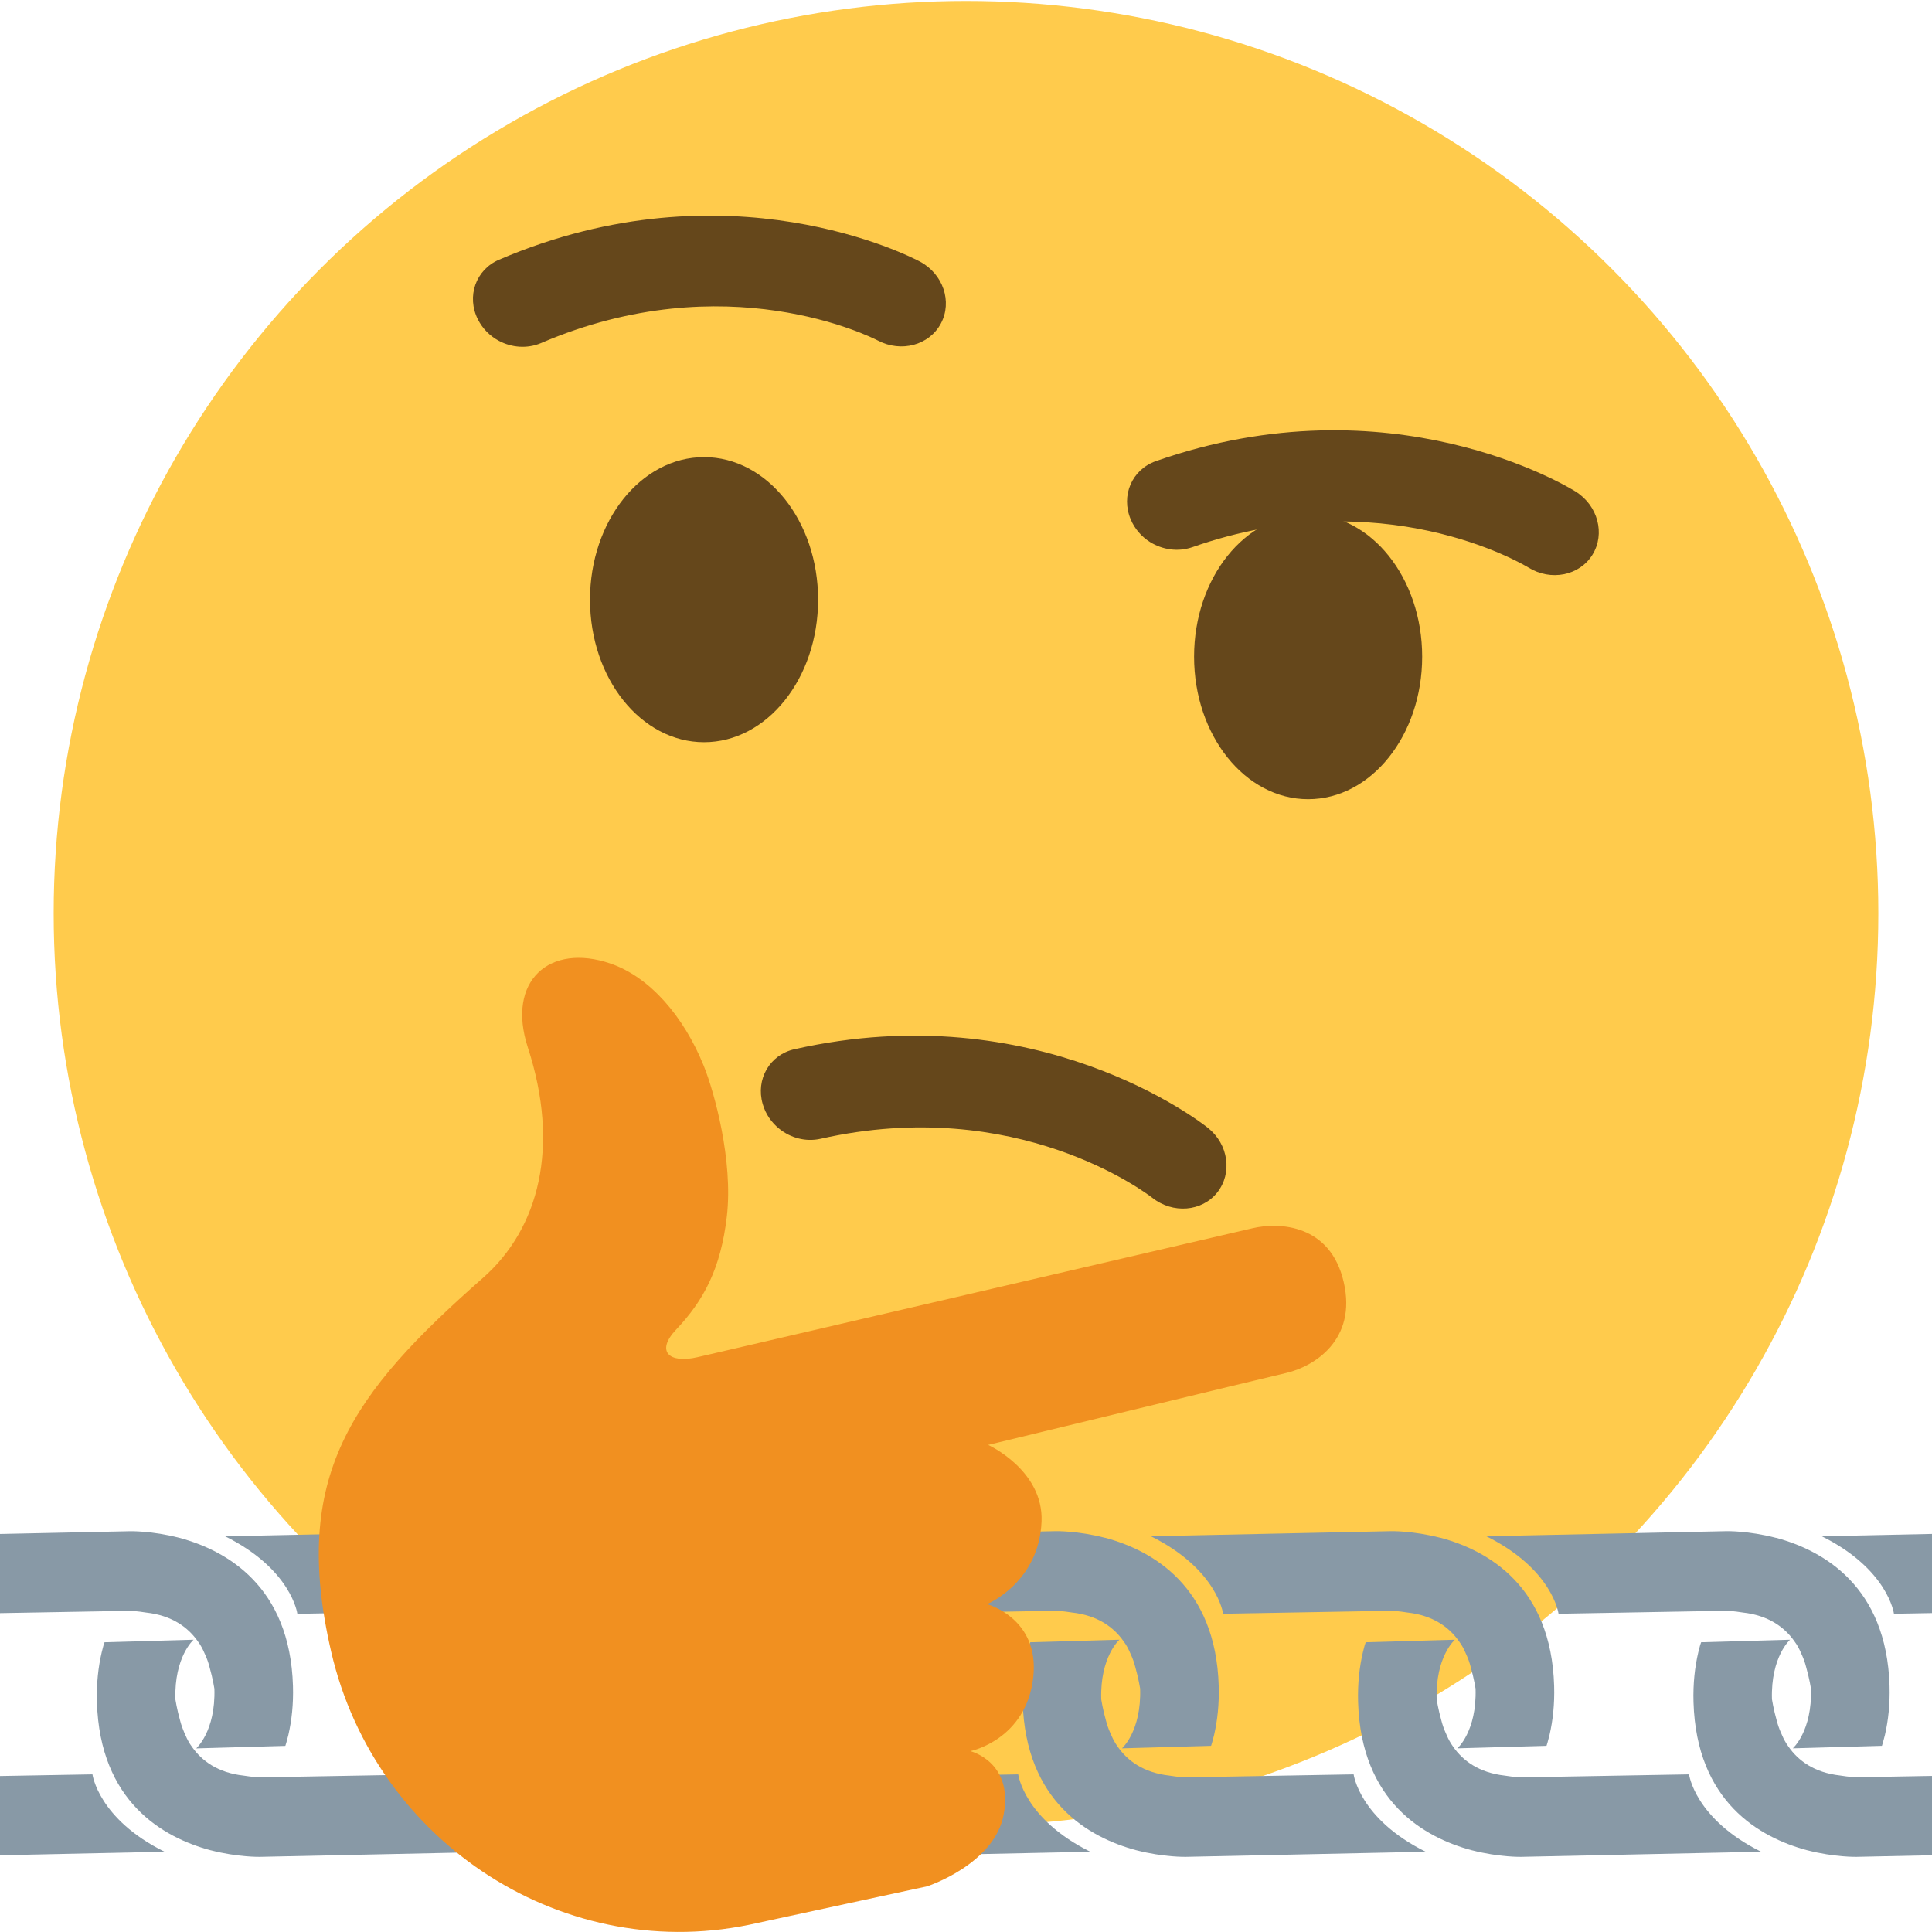 <?xml version="1.0" encoding="UTF-8" standalone="no"?>
<svg
   xmlns:dc="http://purl.org/dc/elements/1.1/"
   xmlns:cc="http://creativecommons.org/ns#"
   xmlns:rdf="http://www.w3.org/1999/02/22-rdf-syntax-ns#"
   xmlns:svg="http://www.w3.org/2000/svg"
   xmlns="http://www.w3.org/2000/svg"
   xmlns:sodipodi="http://sodipodi.sourceforge.net/DTD/sodipodi-0.dtd"
   xmlns:inkscape="http://www.inkscape.org/namespaces/inkscape"
   inkscape:export-ydpi="682.66998"
   inkscape:export-xdpi="682.66998"
   inkscape:export-filename="/Users/JP25309/personal/custom-emoji/emojis/linking_face.png"
   inkscape:version="1.0 (4035a4f, 2020-05-01)"
   sodipodi:docname="linking_face.svg"
   id="svg845"
   version="1.1"
   viewBox="0 0 36 36">
  <defs
     id="defs849" />
  <sodipodi:namedview
     inkscape:current-layer="svg845"
     inkscape:window-maximized="1"
     inkscape:window-y="23"
     inkscape:window-x="0"
     inkscape:cy="7.3264846"
     inkscape:cx="2.8105571"
     inkscape:zoom="9.2916665"
     showgrid="false"
     id="namedview847"
     inkscape:window-height="1035"
     inkscape:window-width="1920"
     inkscape:pageshadow="2"
     inkscape:pageopacity="0"
     guidetolerance="10"
     gridtolerance="10"
     objecttolerance="10"
     borderopacity="1"
     bordercolor="#666666"
     pagecolor="#ffffff"
     inkscape:document-rotation="0" />
  <circle
     id="circle833"
     r="17"
     cy="17.018"
     cx="18"
     fill="#FFCB4C" />
  <path
     id="path835"
     d="M14.524 21.036c-.145-.116-.258-.274-.312-.464-.134-.46.13-.918.59-1.021 4.528-1.021 7.577 1.363 7.706 1.465.384.306.459.845.173 1.205-.286.358-.828.401-1.211.097-.11-.084-2.523-1.923-6.182-1.098-.274.061-.554-.016-.764-.184z"
     fill="#65471B" />
  <ellipse
     id="ellipse837"
     ry="2.656"
     rx="2.125"
     cy="11.174"
     cx="13.119"
     fill="#65471B" />
  <ellipse
     id="ellipse839"
     ry="2.656"
     rx="2.125"
     cy="12.236"
     cx="24.375"
     fill="#65471B" />
  <path
     id="path843"
     d="M9.296 6.351c-.164-.088-.303-.224-.391-.399-.216-.428-.04-.927.393-1.112 4.266-1.831 7.699-.043 7.843.034.433.231.608.747.391 1.154-.216.405-.74.546-1.173.318-.123-.063-2.832-1.432-6.278.047-.257.109-.547.085-.785-.042zm12.135 3.75c-.156-.098-.286-.243-.362-.424-.187-.442.023-.927.468-1.084 4.381-1.536 7.685.48 7.823.567.415.26.555.787.312 1.178-.242.39-.776.495-1.191.238-.12-.072-2.727-1.621-6.267-.379-.266.091-.553.046-.783-.096z"
     fill="#65471B" />
  <g
     transform="matrix(0.304,0.176,-0.176,0.304,33.767,6.983)"
     id="g867" />
  <path
     d="m -14.193,16.995 2.979,-0.089 c 0,0 2.979,-0.089 3.067,2.89 0.089,2.979 -2.89,3.067 -2.89,3.067 l -3.972,0.118 c 0,0 -2.979,0.089 -3.067,-2.89 -0.017,-0.559 0.165,-1.109 0.165,-1.109 l 1.663,-0.048 c 0,0 -0.363,0.316 -0.339,1.112 0,0 0.044,1.489 1.534,1.445 l 3.972,-0.118 c 0,0 1.489,-0.044 1.445,-1.534 -0.044,-1.489 -1.534,-1.445 -1.534,-1.445 l -1.851,0.055 c 0,0 -0.108,-0.835 -1.358,-1.45 z"
     id="path893"
     style="fill:#8899a6;fill-opacity:1;stroke-width:0.351" />
  <path
     id="path897-2"
     style="fill:#8899a6;fill-opacity:1;stroke-width:0.351"
     d="m 31.207,62.065 c -0.517,-0.135 -0.926,-0.125 -0.926,-0.125 l -3.181,0.095 c 1.237,0.614 1.345,1.444 1.345,1.444 l 1.852,-0.056 c 0,0 0.125,0.006 0.291,0.033 0.476,0.053 0.776,0.272 0.96,0.534 0.015,0.02 0.029,0.041 0.043,0.062 0.044,0.071 0.07,0.132 0.101,0.202 0.03,0.067 0.055,0.137 0.075,0.216 0.063,0.221 0.091,0.405 0.091,0.405 0.024,0.796 -0.339,1.112 -0.339,1.112 l 1.661,-0.047 c 0.006,-0.02 0.012,-0.038 0.018,-0.058 0.006,-0.018 0.023,-0.086 0.038,-0.144 0.062,-0.271 0.096,-0.572 0.086,-0.915 -0.055,-1.857 -1.234,-2.522 -2.113,-2.759 z m -5.988,1.898 -1.659,0.047 c -0.007,0.022 -0.015,0.041 -0.021,0.063 -0.005,0.017 -0.019,0.078 -0.032,0.125 -0.064,0.274 -0.099,0.58 -0.089,0.928 0.055,1.858 1.233,2.522 2.113,2.759 0.002,4.71e-4 0.004,8.77e-4 0.006,0.001 0.514,0.133 0.92,0.123 0.92,0.123 l 3.179,-0.095 C 28.4,67.301 28.293,66.471 28.293,66.471 l -1.852,0.056 c 0,0 -0.124,-0.006 -0.291,-0.033 -0.479,-0.054 -0.779,-0.275 -0.962,-0.539 -0.012,-0.016 -0.023,-0.033 -0.034,-0.05 -0.048,-0.075 -0.076,-0.139 -0.108,-0.214 -0.029,-0.066 -0.054,-0.135 -0.074,-0.212 -0.063,-0.221 -0.091,-0.405 -0.091,-0.405 -0.024,-0.796 0.339,-1.112 0.339,-1.112 z" />
  <path
     d="m 26.096,62.065 c -0.517,-0.135 -0.926,-0.125 -0.926,-0.125 l -3.181,0.095 c 1.237,0.614 1.345,1.444 1.345,1.444 l 1.852,-0.056 c 0,0 0.125,0.006 0.291,0.033 0.476,0.053 0.776,0.272 0.96,0.534 0.015,0.02 0.029,0.041 0.043,0.062 0.044,0.071 0.07,0.132 0.101,0.202 0.03,0.067 0.055,0.137 0.075,0.216 0.063,0.221 0.091,0.405 0.091,0.405 0.024,0.796 -0.339,1.112 -0.339,1.112 l 1.661,-0.047 c 0.006,-0.02 0.012,-0.038 0.018,-0.058 0.006,-0.018 0.023,-0.086 0.038,-0.144 0.062,-0.271 0.096,-0.572 0.086,-0.915 -0.055,-1.857 -1.234,-2.522 -2.113,-2.759 z m -5.988,1.898 -1.659,0.047 c -0.007,0.022 -0.015,0.041 -0.021,0.063 -0.005,0.017 -0.019,0.078 -0.032,0.125 -0.064,0.274 -0.099,0.58 -0.089,0.928 0.055,1.858 1.233,2.522 2.113,2.759 0.002,4.7e-4 0.004,8.76e-4 0.006,0.001 0.514,0.133 0.92,0.123 0.92,0.123 l 3.179,-0.095 c -1.237,-0.614 -1.345,-1.444 -1.345,-1.444 l -1.852,0.056 c 0,0 -0.124,-0.006 -0.291,-0.033 -0.479,-0.054 -0.779,-0.275 -0.962,-0.539 -0.012,-0.016 -0.023,-0.033 -0.034,-0.05 -0.048,-0.075 -0.076,-0.139 -0.108,-0.214 -0.029,-0.066 -0.054,-0.135 -0.074,-0.212 -0.063,-0.221 -0.091,-0.405 -0.091,-0.405 -0.024,-0.796 0.339,-1.112 0.339,-1.112 z"
     style="fill:#8899a6;fill-opacity:1;stroke-width:0.351"
     id="path897-2-7" />
  <path
     id="path897-2-7-1"
     style="fill:#8899a6;fill-opacity:1;stroke-width:0.351"
     d="m 21.006,62.065 c -0.517,-0.135 -0.926,-0.125 -0.926,-0.125 l -3.181,0.095 c 1.237,0.614 1.345,1.444 1.345,1.444 l 1.852,-0.056 c 0,0 0.125,0.006 0.291,0.033 0.476,0.053 0.776,0.272 0.96,0.534 0.015,0.02 0.029,0.041 0.043,0.062 0.044,0.071 0.07,0.132 0.101,0.202 0.03,0.067 0.055,0.137 0.075,0.216 0.063,0.221 0.091,0.405 0.091,0.405 0.024,0.796 -0.339,1.112 -0.339,1.112 l 1.661,-0.047 c 0.006,-0.02 0.012,-0.038 0.018,-0.058 0.006,-0.018 0.023,-0.086 0.038,-0.144 0.062,-0.271 0.096,-0.572 0.086,-0.915 -0.055,-1.857 -1.234,-2.522 -2.113,-2.759 z m -5.988,1.898 -1.659,0.047 c -0.007,0.022 -0.015,0.041 -0.021,0.063 -0.005,0.017 -0.019,0.078 -0.032,0.125 -0.064,0.274 -0.099,0.58 -0.089,0.928 0.055,1.858 1.233,2.522 2.113,2.759 0.002,5.72e-4 0.004,8.51e-4 0.006,0.001 0.514,0.133 0.92,0.123 0.92,0.123 l 3.179,-0.095 C 18.199,67.301 18.092,66.471 18.092,66.471 l -1.852,0.056 c 0,0 -0.124,-0.006 -0.291,-0.033 -0.479,-0.054 -0.779,-0.275 -0.962,-0.539 -0.012,-0.016 -0.023,-0.033 -0.034,-0.05 -0.048,-0.075 -0.076,-0.139 -0.108,-0.214 -0.029,-0.066 -0.054,-0.135 -0.074,-0.212 -0.063,-0.221 -0.091,-0.405 -0.091,-0.405 -0.024,-0.796 0.339,-1.112 0.339,-1.112 z" />
  <path
     d="M 15.915,62.065 C 15.398,61.929 14.99,61.94 14.99,61.94 l -3.181,0.095 c 1.237,0.614 1.345,1.444 1.345,1.444 l 1.852,-0.056 c 0,0 0.125,0.006 0.291,0.033 0.476,0.053 0.776,0.272 0.96,0.534 0.015,0.02 0.029,0.041 0.043,0.062 0.044,0.071 0.07,0.132 0.101,0.202 0.03,0.067 0.055,0.137 0.075,0.216 0.063,0.221 0.091,0.405 0.091,0.405 0.024,0.796 -0.339,1.112 -0.339,1.112 l 1.661,-0.047 c 0.006,-0.02 0.012,-0.038 0.018,-0.058 0.006,-0.018 0.023,-0.086 0.038,-0.144 0.062,-0.271 0.096,-0.572 0.086,-0.915 -0.055,-1.857 -1.234,-2.522 -2.113,-2.759 z m -5.988,1.898 -1.659,0.047 c -0.007,0.022 -0.015,0.041 -0.021,0.063 -0.005,0.017 -0.019,0.078 -0.032,0.125 -0.064,0.274 -0.099,0.58 -0.089,0.928 0.055,1.858 1.233,2.522 2.113,2.759 0.002,5.72e-4 0.004,8.5e-4 0.006,0.001 0.514,0.133 0.92,0.123 0.92,0.123 l 3.179,-0.095 c -1.237,-0.614 -1.345,-1.444 -1.345,-1.444 l -1.852,0.056 c 0,0 -0.124,-0.006 -0.291,-0.033 -0.479,-0.054 -0.779,-0.275 -0.962,-0.539 -0.012,-0.016 -0.023,-0.033 -0.034,-0.05 C 9.814,65.831 9.786,65.767 9.754,65.692 9.725,65.626 9.699,65.557 9.679,65.48 9.617,65.259 9.588,65.075 9.588,65.075 9.565,64.278 9.928,63.963 9.928,63.963 Z"
     style="fill:#8899a6;fill-opacity:1;stroke-width:0.351"
     id="path897-2-7-1-0" />
  <path
     id="path895-1"
     d="m -10.223,20.528 -2.979,0.089 c 0,0 -2.979,0.089 -3.067,-2.89 -0.089,-2.979 2.89,-3.067 2.89,-3.067 l 3.972,-0.118 c 0,0 2.979,-0.089 3.067,2.89 0.017,0.559 -0.165,1.109 -0.165,1.109 l -1.664,0.048 c 0,0 0.363,-0.316 0.34,-1.113 0,0 -0.044,-1.489 -1.534,-1.445 l -3.972,0.118 c 0,0 -1.489,0.044 -1.445,1.534 0.044,1.489 1.534,1.445 1.534,1.445 l 1.851,-0.055 c 0,0 0.108,0.835 1.358,1.45 z"
     style="fill:#8899a6;fill-opacity:1;stroke-width:0.351" />
  <path
     id="path897-2-7-1-0-0"
     style="fill:#8899a6;fill-opacity:1;stroke-width:0.351"
     d="M 10.892,62.065 C 10.375,61.929 9.967,61.94 9.967,61.94 l -3.181,0.095 c 1.237,0.614 1.345,1.444 1.345,1.444 l 1.852,-0.056 c 0,0 0.125,0.006 0.291,0.033 0.476,0.053 0.776,0.272 0.96,0.534 0.015,0.02 0.029,0.041 0.043,0.062 0.044,0.071 0.07,0.132 0.101,0.202 0.03,0.067 0.055,0.137 0.075,0.216 0.063,0.221 0.091,0.405 0.091,0.405 0.024,0.796 -0.339,1.112 -0.339,1.112 l 1.661,-0.047 c 0.006,-0.02 0.012,-0.038 0.018,-0.058 0.006,-0.018 0.023,-0.086 0.038,-0.144 0.062,-0.271 0.096,-0.572 0.086,-0.915 -0.055,-1.857 -1.234,-2.522 -2.113,-2.759 z M 4.905,63.963 3.246,64.01 c -0.007,0.022 -0.015,0.041 -0.021,0.063 -0.005,0.017 -0.019,0.078 -0.032,0.125 -0.064,0.274 -0.099,0.58 -0.089,0.928 0.055,1.858 1.233,2.522 2.113,2.759 0.002,5.73e-4 0.004,8.51e-4 0.006,0.001 0.514,0.133 0.92,0.123 0.92,0.123 l 3.179,-0.095 C 8.086,67.301 7.978,66.471 7.978,66.471 l -1.852,0.056 c 0,0 -0.124,-0.006 -0.291,-0.033 C 5.357,66.441 5.056,66.22 4.873,65.956 4.861,65.94 4.85,65.923 4.839,65.906 4.791,65.831 4.763,65.767 4.731,65.692 4.702,65.626 4.676,65.557 4.656,65.48 4.594,65.259 4.566,65.075 4.566,65.075 4.542,64.278 4.905,63.963 4.905,63.963 Z" />
  <path
     d="M 5.476,62.065 C 4.959,61.929 4.55,61.94 4.55,61.94 l -3.181,0.095 c 1.237,0.614 1.345,1.444 1.345,1.444 l 1.852,-0.056 c 0,0 0.125,0.006 0.291,0.033 0.476,0.053 0.776,0.272 0.96,0.534 0.015,0.02 0.029,0.041 0.043,0.062 0.044,0.071 0.07,0.132 0.101,0.202 0.03,0.067 0.055,0.137 0.075,0.216 0.063,0.221 0.091,0.405 0.091,0.405 0.024,0.796 -0.339,1.112 -0.339,1.112 l 1.661,-0.047 c 0.006,-0.02 0.012,-0.038 0.018,-0.058 0.006,-0.018 0.023,-0.086 0.038,-0.144 0.062,-0.271 0.096,-0.572 0.086,-0.915 -0.055,-1.857 -1.234,-2.522 -2.113,-2.759 z m -5.988,1.898 -1.659,0.047 c -0.007,0.022 -0.015,0.041 -0.021,0.063 -0.005,0.017 -0.019,0.078 -0.032,0.125 -0.064,0.274 -0.099,0.58 -0.089,0.928 0.055,1.858 1.233,2.522 2.113,2.759 0.002,5.73e-4 0.004,8.51e-4 0.006,0.001 0.514,0.133 0.92,0.123 0.92,0.123 L 3.906,67.915 C 2.669,67.301 2.562,66.471 2.562,66.471 l -1.852,0.056 c 0,0 -0.124,-0.006 -0.291,-0.033 -0.479,-0.054 -0.779,-0.275 -0.962,-0.539 -0.012,-0.016 -0.023,-0.033 -0.034,-0.05 -0.048,-0.075 -0.076,-0.139 -0.108,-0.214 -0.029,-0.066 -0.054,-0.135 -0.074,-0.212 -0.063,-0.221 -0.091,-0.405 -0.091,-0.405 -0.024,-0.796 0.339,-1.112 0.339,-1.112 z"
     style="fill:#8899a6;fill-opacity:1;stroke-width:0.351"
     id="path1003" />
  <path
     id="path1005"
     style="fill:#8899a6;fill-opacity:1;stroke-width:0.351"
     d="m 36.32,62.065 c -0.517,-0.135 -0.926,-0.125 -0.926,-0.125 l -3.181,0.095 c 1.237,0.614 1.345,1.444 1.345,1.444 l 1.852,-0.056 c 0,0 0.125,0.006 0.291,0.033 0.476,0.053 0.776,0.272 0.96,0.534 0.015,0.02 0.029,0.041 0.043,0.062 0.044,0.071 0.07,0.132 0.101,0.202 0.03,0.067 0.055,0.137 0.075,0.216 0.063,0.221 0.091,0.405 0.091,0.405 0.024,0.796 -0.339,1.112 -0.339,1.112 l 1.661,-0.047 c 0.006,-0.02 0.012,-0.038 0.018,-0.058 0.006,-0.018 0.023,-0.086 0.038,-0.144 0.062,-0.271 0.096,-0.572 0.086,-0.915 -0.055,-1.857 -1.234,-2.522 -2.113,-2.759 z m -5.988,1.898 -1.659,0.047 c -0.007,0.022 -0.015,0.041 -0.021,0.063 -0.005,0.017 -0.019,0.078 -0.032,0.125 -0.064,0.274 -0.099,0.58 -0.089,0.928 0.055,1.858 1.233,2.522 2.113,2.759 0.002,4.71e-4 0.004,8.77e-4 0.006,0.001 0.514,0.133 0.92,0.123 0.92,0.123 l 3.179,-0.095 c -1.237,-0.614 -1.345,-1.444 -1.345,-1.444 l -1.852,0.056 c 0,0 -0.124,-0.006 -0.291,-0.033 -0.479,-0.054 -0.779,-0.275 -0.962,-0.539 -0.012,-0.016 -0.023,-0.033 -0.034,-0.05 -0.048,-0.075 -0.076,-0.139 -0.108,-0.214 -0.029,-0.066 -0.054,-0.135 -0.074,-0.212 -0.063,-0.221 -0.091,-0.405 -0.091,-0.405 -0.024,-0.796 0.339,-1.112 0.339,-1.112 z" />
  <path
     d="m 0.32,62.065 c -0.517,-0.135 -0.926,-0.125 -0.926,-0.125 l -3.181,0.095 c 1.237,0.614 1.345,1.444 1.345,1.444 l 1.852,-0.056 c 0,0 0.125,0.006 0.291,0.033 0.476,0.053 0.776,0.272 0.96,0.534 0.015,0.02 0.029,0.041 0.043,0.062 0.044,0.071 0.07,0.132 0.101,0.202 0.03,0.067 0.055,0.137 0.075,0.216 0.063,0.221 0.091,0.405 0.091,0.405 0.024,0.796 -0.339,1.112 -0.339,1.112 l 1.661,-0.047 c 0.006,-0.02 0.012,-0.038 0.018,-0.058 0.006,-0.018 0.023,-0.086 0.038,-0.144 0.062,-0.271 0.096,-0.572 0.086,-0.915 -0.055,-1.857 -1.234,-2.522 -2.113,-2.759 z m -5.988,1.898 -1.659,0.047 c -0.007,0.022 -0.015,0.041 -0.021,0.063 -0.005,0.017 -0.019,0.078 -0.032,0.125 -0.064,0.274 -0.099,0.58 -0.089,0.928 0.055,1.858 1.233,2.522 2.113,2.759 0.002,5.73e-4 0.004,8.51e-4 0.006,0.001 0.514,0.133 0.92,0.123 0.92,0.123 l 3.179,-0.095 c -1.237,-0.614 -1.345,-1.444 -1.345,-1.444 l -1.852,0.056 c 0,0 -0.124,-0.006 -0.291,-0.033 -0.479,-0.054 -0.779,-0.275 -0.962,-0.539 -0.012,-0.016 -0.023,-0.033 -0.034,-0.05 -0.048,-0.075 -0.076,-0.139 -0.108,-0.214 -0.029,-0.066 -0.054,-0.135 -0.074,-0.212 -0.063,-0.221 -0.091,-0.405 -0.091,-0.405 -0.024,-0.796 0.339,-1.112 0.339,-1.112 z"
     style="fill:#8899a6;fill-opacity:1;stroke-width:0.351"
     id="path1011" />
  <path
     id="path1013"
     style="fill:#8899a6;fill-opacity:1;stroke-width:0.351"
     d="m 41.476,62.065 c -0.517,-0.135 -0.926,-0.125 -0.926,-0.125 l -3.181,0.095 c 1.237,0.614 1.345,1.444 1.345,1.444 l 1.852,-0.056 c 0,0 0.125,0.006 0.291,0.033 0.476,0.053 0.776,0.272 0.96,0.534 0.015,0.02 0.029,0.041 0.043,0.062 0.044,0.071 0.07,0.132 0.101,0.202 0.03,0.067 0.055,0.137 0.075,0.216 0.063,0.221 0.091,0.405 0.091,0.405 0.024,0.796 -0.339,1.112 -0.339,1.112 l 1.661,-0.047 c 0.006,-0.02 0.012,-0.038 0.018,-0.058 0.006,-0.018 0.023,-0.086 0.038,-0.144 0.062,-0.271 0.096,-0.572 0.086,-0.915 -0.055,-1.857 -1.234,-2.522 -2.113,-2.759 z m -5.988,1.898 -1.659,0.047 c -0.007,0.022 -0.015,0.041 -0.021,0.063 -0.005,0.017 -0.019,0.078 -0.032,0.125 -0.064,0.274 -0.099,0.58 -0.089,0.928 0.055,1.858 1.233,2.522 2.113,2.759 0.002,4.71e-4 0.004,8.77e-4 0.006,0.001 0.514,0.133 0.92,0.123 0.92,0.123 l 3.179,-0.095 c -1.237,-0.614 -1.345,-1.444 -1.345,-1.444 l -1.852,0.056 c 0,0 -0.124,-0.006 -0.291,-0.033 -0.479,-0.054 -0.779,-0.275 -0.962,-0.539 -0.012,-0.016 -0.023,-0.033 -0.034,-0.05 -0.048,-0.075 -0.076,-0.139 -0.108,-0.214 -0.029,-0.066 -0.054,-0.135 -0.074,-0.212 -0.063,-0.221 -0.091,-0.405 -0.091,-0.405 -0.024,-0.796 0.339,-1.112 0.339,-1.112 z" />
  <path
     sodipodi:nodetypes="sccccccccccccccsssccccssccccccccccccc"
     d="M 3.345,28.656 C 2.828,28.521 2.419,28.532 2.419,28.532 l -4.473,0.095 c 1.237,0.614 1.345,1.444 1.345,1.444 l 3.143,-0.056 c 0,0 0.125,0.006 0.291,0.033 0.476,0.053 0.776,0.272 0.96,0.534 0.015,0.02 0.029,0.041 0.043,0.062 0.044,0.071 0.07,0.132 0.101,0.202 0.03,0.067 0.055,0.137 0.075,0.216 0.063,0.221 0.091,0.405 0.091,0.405 0.024,0.796 -0.339,1.112 -0.339,1.112 l 1.661,-0.047 c 0.006,-0.02 0.012,-0.038 0.018,-0.058 0.006,-0.018 0.023,-0.086 0.038,-0.144 0.062,-0.271 0.096,-0.572 0.086,-0.915 -0.055,-1.857 -1.234,-2.522 -2.113,-2.759 z m -5.988,1.898 -1.659,0.047 c -0.007,0.022 -0.015,0.041 -0.021,0.063 -0.005,0.017 -0.019,0.078 -0.032,0.125 -0.064,0.274 -0.099,0.58 -0.089,0.928 0.055,1.858 1.233,2.522 2.113,2.759 0.002,4.7e-4 0.004,8.76e-4 0.006,0.001 0.514,0.133 0.92,0.123 0.92,0.123 l 4.471,-0.095 C 1.83,33.892 1.723,33.063 1.723,33.063 l -3.143,0.056 c 0,0 -0.124,-0.006 -0.291,-0.033 -0.479,-0.054 -0.779,-0.275 -0.962,-0.539 -0.012,-0.016 -0.023,-0.033 -0.034,-0.05 -0.048,-0.075 -0.076,-0.139 -0.108,-0.214 -0.029,-0.066 -0.054,-0.135 -0.074,-0.212 -0.063,-0.221 -0.091,-0.405 -0.091,-0.405 -0.024,-0.796 0.339,-1.112 0.339,-1.112 z"
     style="fill:#8899a6;fill-opacity:1;stroke-width:0.351"
     id="path1015" />
  <path
     id="path1028"
     style="fill:#8899a6;fill-opacity:1;stroke-width:0.351"
     d="m 33.095,28.656 c -0.517,-0.135 -0.926,-0.125 -0.926,-0.125 l -4.473,0.095 c 1.237,0.614 1.345,1.444 1.345,1.444 l 3.143,-0.056 c 0,0 0.125,0.006 0.291,0.033 0.476,0.053 0.776,0.272 0.96,0.534 0.015,0.02 0.029,0.041 0.043,0.062 0.044,0.071 0.07,0.132 0.101,0.202 0.03,0.067 0.055,0.137 0.075,0.216 0.063,0.221 0.091,0.405 0.091,0.405 0.024,0.796 -0.339,1.112 -0.339,1.112 l 1.661,-0.047 c 0.006,-0.02 0.012,-0.038 0.018,-0.058 0.006,-0.018 0.023,-0.086 0.038,-0.144 0.062,-0.271 0.096,-0.572 0.086,-0.915 -0.055,-1.857 -1.234,-2.522 -2.113,-2.759 z m -5.988,1.898 -1.659,0.047 c -0.007,0.022 -0.015,0.041 -0.021,0.063 -0.005,0.017 -0.019,0.078 -0.032,0.125 -0.064,0.274 -0.099,0.58 -0.089,0.928 0.055,1.858 1.233,2.522 2.113,2.759 0.002,4.7e-4 0.004,8.76e-4 0.006,0.001 0.514,0.133 0.92,0.123 0.92,0.123 l 4.471,-0.095 C 31.58,33.892 31.473,33.063 31.473,33.063 l -3.143,0.056 c 0,0 -0.124,-0.006 -0.291,-0.033 -0.479,-0.054 -0.779,-0.275 -0.962,-0.539 -0.012,-0.016 -0.023,-0.033 -0.034,-0.05 -0.048,-0.075 -0.076,-0.139 -0.108,-0.214 -0.029,-0.066 -0.054,-0.135 -0.074,-0.212 -0.063,-0.221 -0.091,-0.405 -0.091,-0.405 -0.024,-0.796 0.339,-1.112 0.339,-1.112 z"
     sodipodi:nodetypes="sccccccccccccccsssccccssccccccccccccc" />
  <path
     sodipodi:nodetypes="sccccccccccccccsssccccssccccccccccccc"
     d="m 26.845,28.656 c -0.517,-0.135 -0.926,-0.125 -0.926,-0.125 l -4.473,0.095 c 1.237,0.614 1.345,1.444 1.345,1.444 l 3.143,-0.056 c 0,0 0.125,0.006 0.291,0.033 0.476,0.053 0.776,0.272 0.96,0.534 0.015,0.02 0.029,0.041 0.043,0.062 0.044,0.071 0.07,0.132 0.101,0.202 0.03,0.067 0.055,0.137 0.075,0.216 0.063,0.221 0.091,0.405 0.091,0.405 0.024,0.796 -0.339,1.112 -0.339,1.112 l 1.661,-0.047 c 0.006,-0.02 0.012,-0.038 0.018,-0.058 0.006,-0.018 0.023,-0.086 0.038,-0.144 0.062,-0.271 0.096,-0.572 0.086,-0.915 -0.055,-1.857 -1.234,-2.522 -2.113,-2.759 z m -5.988,1.898 -1.659,0.047 c -0.007,0.022 -0.015,0.041 -0.021,0.063 -0.005,0.017 -0.019,0.078 -0.032,0.125 -0.064,0.274 -0.099,0.58 -0.089,0.928 0.055,1.858 1.233,2.522 2.113,2.759 0.002,4.71e-4 0.004,8.77e-4 0.006,0.001 0.514,0.133 0.92,0.123 0.92,0.123 l 4.471,-0.095 C 25.33,33.892 25.223,33.063 25.223,33.063 l -3.143,0.056 c 0,0 -0.124,-0.006 -0.291,-0.033 -0.479,-0.054 -0.779,-0.275 -0.962,-0.539 -0.012,-0.016 -0.023,-0.033 -0.034,-0.05 -0.048,-0.075 -0.076,-0.139 -0.108,-0.214 -0.029,-0.066 -0.054,-0.135 -0.074,-0.212 -0.063,-0.221 -0.091,-0.405 -0.091,-0.405 -0.024,-0.796 0.339,-1.112 0.339,-1.112 z"
     style="fill:#8899a6;fill-opacity:1;stroke-width:0.351"
     id="path1030" />
  <path
     id="path1032"
     style="fill:#8899a6;fill-opacity:1;stroke-width:0.351"
     d="m 20.595,28.656 c -0.517,-0.135 -0.926,-0.125 -0.926,-0.125 l -4.473,0.095 c 1.237,0.614 1.345,1.444 1.345,1.444 l 3.143,-0.056 c 0,0 0.125,0.006 0.291,0.033 0.476,0.053 0.776,0.272 0.96,0.534 0.015,0.02 0.029,0.041 0.043,0.062 0.044,0.071 0.07,0.132 0.101,0.202 0.03,0.067 0.055,0.137 0.075,0.216 0.063,0.221 0.091,0.405 0.091,0.405 0.024,0.796 -0.339,1.112 -0.339,1.112 l 1.661,-0.047 c 0.006,-0.02 0.012,-0.038 0.018,-0.058 0.006,-0.018 0.023,-0.086 0.038,-0.144 0.062,-0.271 0.096,-0.572 0.086,-0.915 -0.055,-1.857 -1.234,-2.522 -2.113,-2.759 z m -5.988,1.898 -1.659,0.047 c -0.007,0.022 -0.015,0.041 -0.021,0.063 -0.005,0.017 -0.019,0.078 -0.032,0.125 -0.064,0.274 -0.099,0.58 -0.089,0.928 0.055,1.858 1.233,2.522 2.113,2.759 0.002,4.71e-4 0.004,8.77e-4 0.006,0.001 0.514,0.133 0.92,0.123 0.92,0.123 l 4.471,-0.095 C 19.08,33.892 18.973,33.063 18.973,33.063 l -3.143,0.056 c 0,0 -0.124,-0.006 -0.291,-0.033 -0.479,-0.054 -0.779,-0.275 -0.962,-0.539 -0.012,-0.016 -0.023,-0.033 -0.034,-0.05 -0.048,-0.075 -0.076,-0.139 -0.108,-0.214 -0.029,-0.066 -0.054,-0.135 -0.074,-0.212 -0.063,-0.221 -0.091,-0.405 -0.091,-0.405 -0.024,-0.796 0.339,-1.112 0.339,-1.112 z"
     sodipodi:nodetypes="sccccccccccccccsssccccssccccccccccccc" />
  <path
     id="path1040"
     style="fill:#8899a6;fill-opacity:1;stroke-width:0.351"
     d="M 9.595,28.656 C 9.078,28.521 8.669,28.532 8.669,28.532 l -4.473,0.095 c 1.237,0.614 1.345,1.444 1.345,1.444 l 3.143,-0.056 c 0,0 0.125,0.006 0.291,0.033 0.476,0.053 0.776,0.272 0.96,0.534 0.015,0.02 0.029,0.041 0.043,0.062 0.044,0.071 0.07,0.132 0.101,0.202 0.03,0.067 0.055,0.137 0.075,0.216 0.063,0.221 0.091,0.405 0.091,0.405 0.024,0.796 -0.339,1.112 -0.339,1.112 l 1.661,-0.047 c 0.006,-0.02 0.012,-0.038 0.018,-0.058 0.006,-0.018 0.023,-0.086 0.038,-0.144 0.062,-0.271 0.096,-0.572 0.086,-0.915 -0.055,-1.857 -1.234,-2.522 -2.113,-2.759 z m -5.988,1.898 -1.659,0.047 c -0.007,0.022 -0.015,0.041 -0.021,0.063 -0.005,0.017 -0.019,0.078 -0.032,0.125 -0.064,0.274 -0.099,0.58 -0.089,0.928 0.055,1.858 1.233,2.522 2.113,2.759 0.002,4.7e-4 0.004,8.76e-4 0.006,0.001 0.514,0.133 0.92,0.123 0.92,0.123 l 4.471,-0.095 C 8.08,33.892 7.973,33.063 7.973,33.063 l -3.143,0.056 c 0,0 -0.124,-0.006 -0.291,-0.033 C 4.059,33.033 3.759,32.811 3.576,32.548 3.564,32.532 3.553,32.515 3.541,32.498 3.494,32.423 3.465,32.358 3.433,32.283 3.405,32.217 3.379,32.148 3.359,32.071 3.296,31.85 3.268,31.666 3.268,31.666 3.245,30.87 3.607,30.554 3.607,30.554 Z"
     sodipodi:nodetypes="sccccccccccccccsssccccssccccccccccccc" />
  <path
     id="path841"
     d="m 17.276,35.149 c 0,0 1.265,-0.411 1.429,-1.352 0.173,-0.972 -0.624,-1.167 -0.624,-1.167 0,0 1.041,-0.208 1.172,-1.376 0.123,-1.101 -0.861,-1.363 -0.861,-1.363 0,0 0.97,-0.4 1.016,-1.539 0.038,-0.959 -0.995,-1.428 -0.995,-1.428 0,0 5.038,-1.221 5.556,-1.341 0.516,-0.12 1.32,-0.615 1.069,-1.694 -0.249,-1.08 -1.204,-1.118 -1.697,-1.003 -0.494,0.115 -6.744,1.566 -8.9,2.068 l -1.439,0.334 c -0.54,0.127 -0.785,-0.11 -0.404,-0.512 0.508,-0.536 0.833,-1.129 0.946,-2.113 0.119,-1.035 -0.232,-2.313 -0.433,-2.809 -0.374,-0.921 -1.005,-1.649 -1.734,-1.899 -1.137,-0.39 -1.945,0.321 -1.542,1.561 0.604,1.854 0.208,3.375 -0.833,4.293 -2.449,2.157 -3.588,3.695 -2.83,6.973 0.828,3.575 4.377,5.876 7.952,5.048 z"
     fill="#f19020" />
  <path
     id="path1079"
     style="fill:#8899a6;fill-opacity:1;stroke-width:0.351"
     d="m 39.345,28.656 c -0.517,-0.135 -0.926,-0.125 -0.926,-0.125 l -4.473,0.095 c 1.237,0.614 1.345,1.444 1.345,1.444 l 3.143,-0.056 c 0,0 0.125,0.006 0.291,0.033 0.476,0.053 0.776,0.272 0.96,0.534 0.015,0.02 0.029,0.041 0.043,0.062 0.044,0.071 0.07,0.132 0.101,0.202 0.03,0.067 0.055,0.137 0.075,0.216 0.063,0.221 0.091,0.405 0.091,0.405 0.024,0.796 -0.339,1.112 -0.339,1.112 l 1.661,-0.047 c 0.006,-0.02 0.012,-0.038 0.018,-0.058 0.006,-0.018 0.023,-0.086 0.038,-0.144 0.062,-0.271 0.096,-0.572 0.086,-0.915 -0.055,-1.857 -1.234,-2.522 -2.113,-2.759 z m -5.988,1.898 -1.659,0.047 c -0.007,0.022 -0.015,0.041 -0.021,0.063 -0.005,0.017 -0.019,0.078 -0.032,0.125 -0.064,0.274 -0.099,0.58 -0.089,0.928 0.055,1.858 1.233,2.522 2.113,2.759 0.002,4.7e-4 0.004,8.76e-4 0.006,0.001 0.514,0.133 0.92,0.123 0.92,0.123 l 4.471,-0.095 c -1.237,-0.614 -1.345,-1.444 -1.345,-1.444 l -3.143,0.056 c 0,0 -0.124,-0.006 -0.291,-0.033 -0.479,-0.054 -0.779,-0.275 -0.962,-0.539 -0.012,-0.016 -0.023,-0.033 -0.034,-0.05 -0.048,-0.075 -0.076,-0.139 -0.108,-0.214 -0.029,-0.066 -0.054,-0.135 -0.074,-0.212 -0.063,-0.221 -0.091,-0.405 -0.091,-0.405 -0.024,-0.796 0.339,-1.112 0.339,-1.112 z"
     sodipodi:nodetypes="sccccccccccccccsssccccssccccccccccccc" />
</svg>
